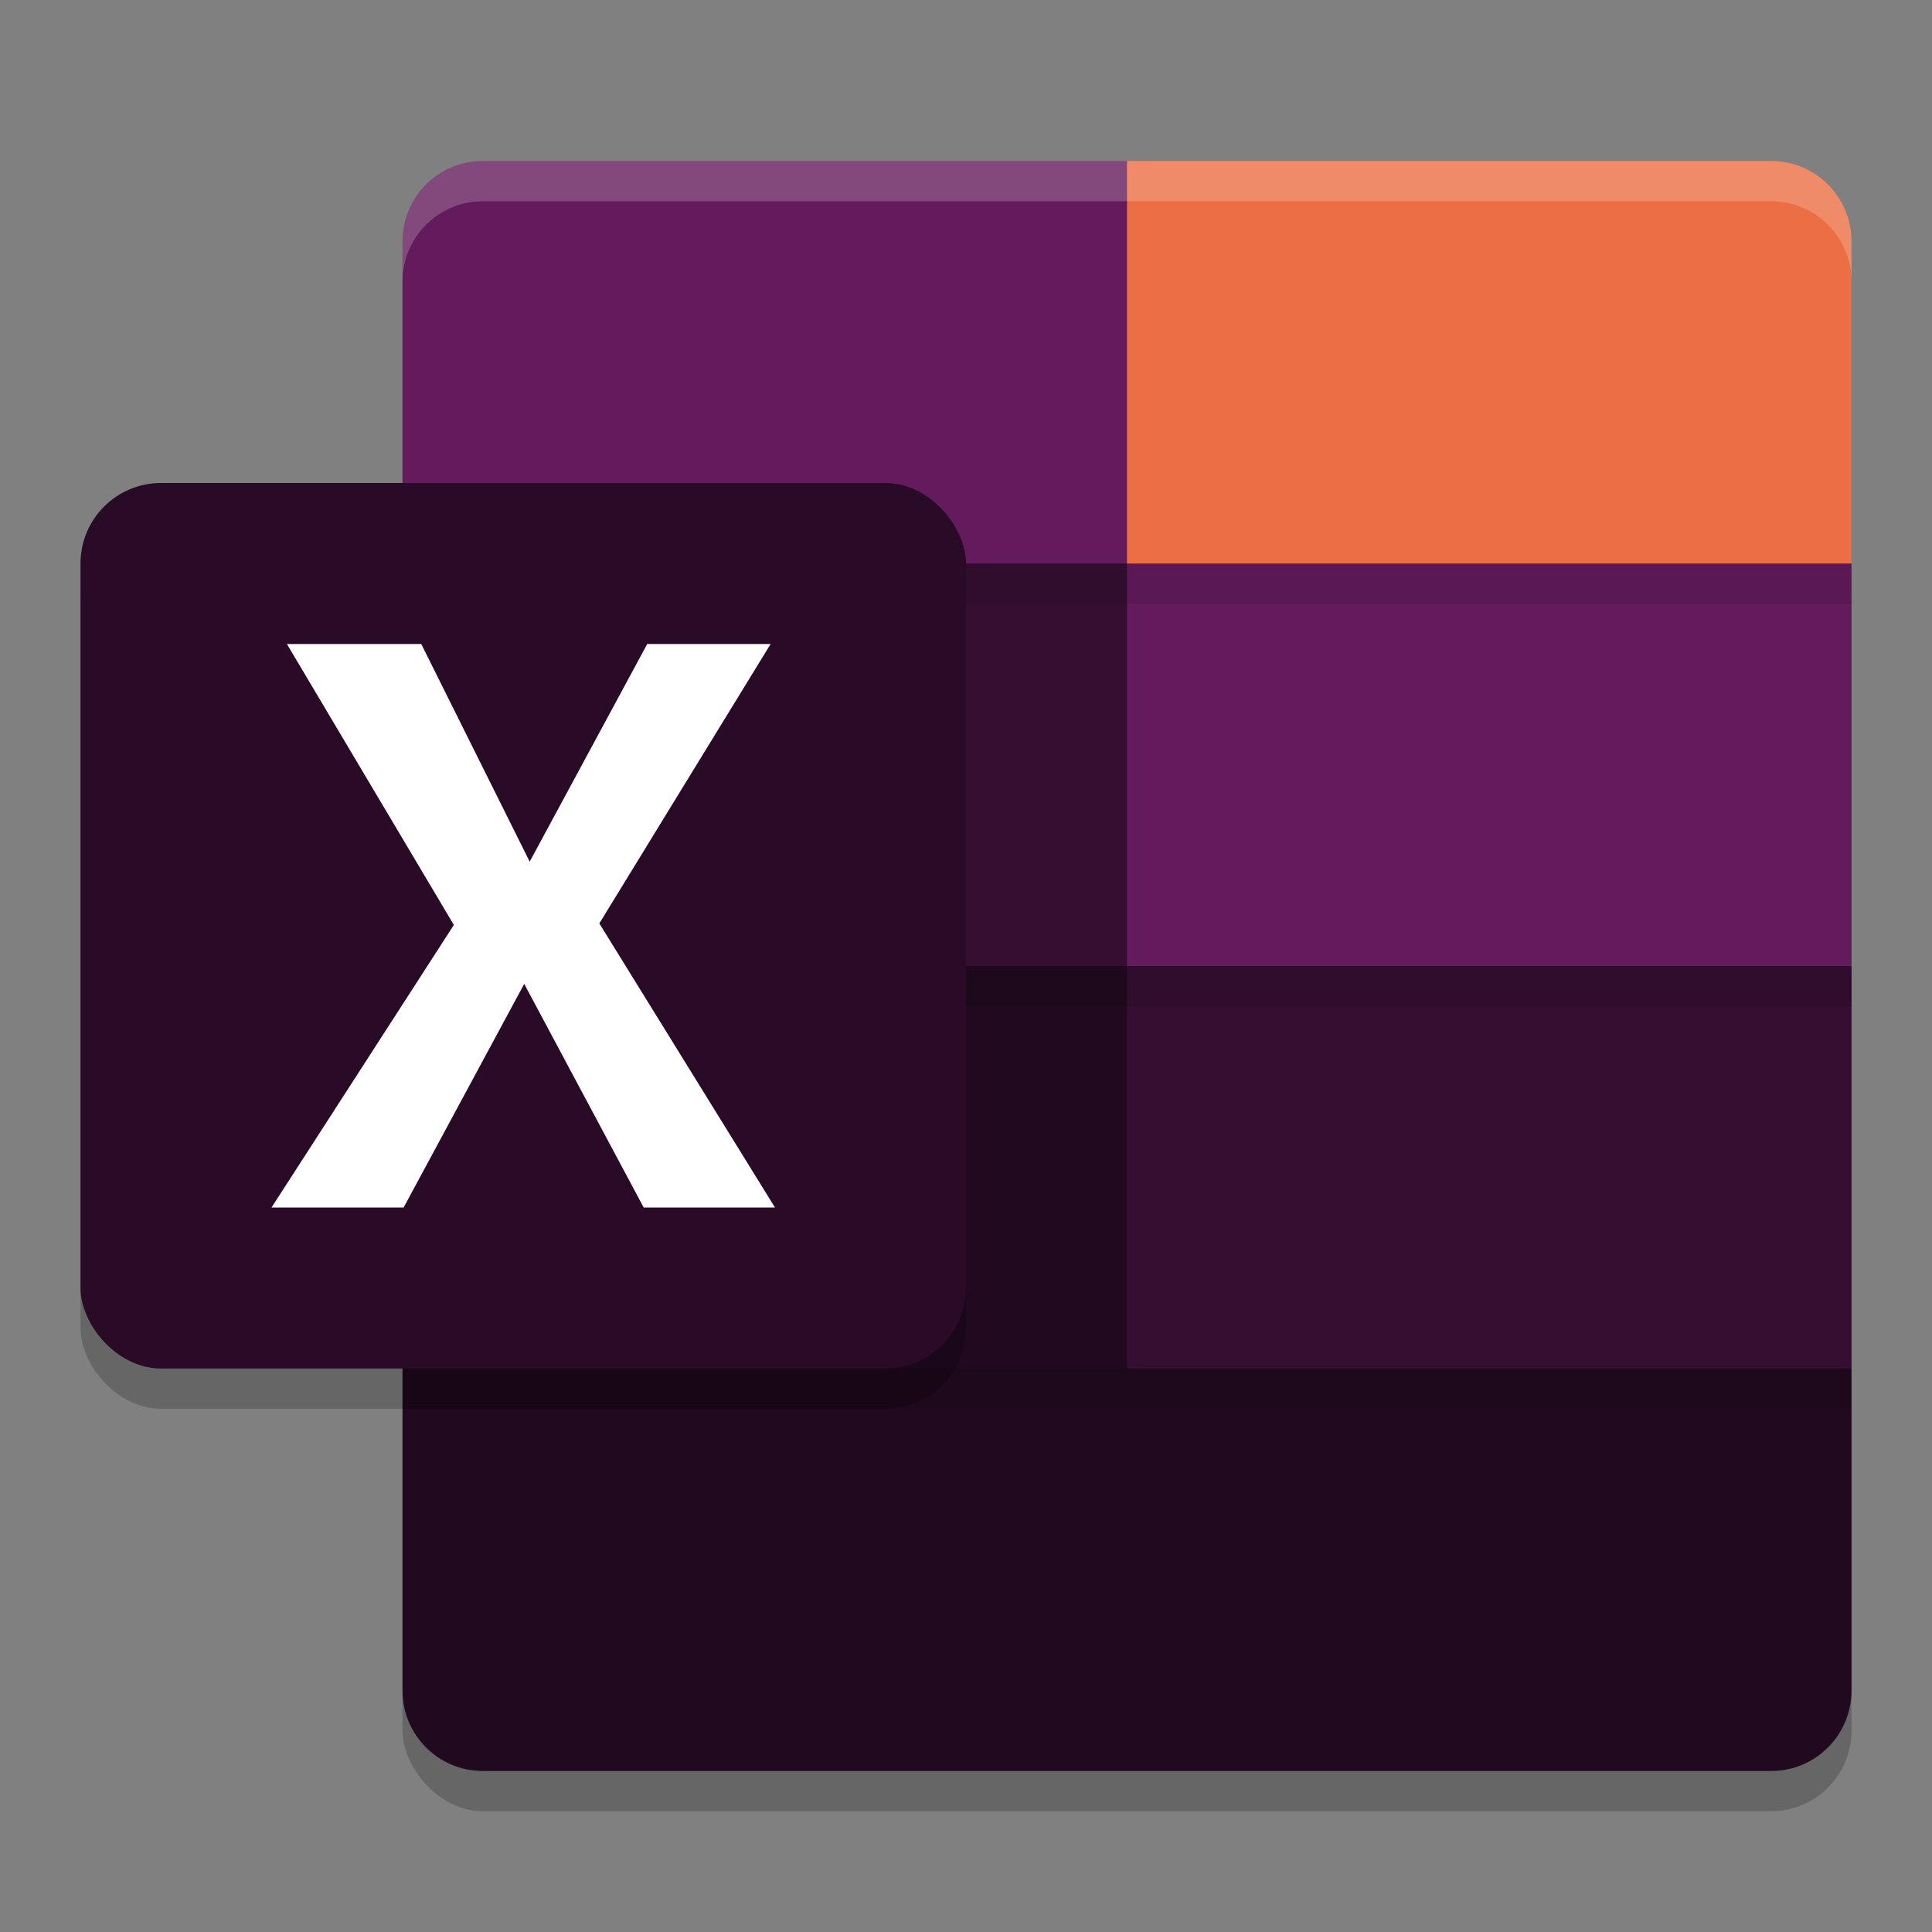 <svg xmlns="http://www.w3.org/2000/svg" width="24" height="24" version="1.1">
 <rect width="100%" height="100%" fill="#808080" stroke="none"/>
 <rect style="opacity:0.2" width="18" height="20" x="5" y="2.5" rx="1" ry="1"/>
 <path style="fill:#21091f" d="M 23,17 V 21 C 23,21.554 22.554,22 22,22 H 6 C 5.446,22 5,21.554 5,21 V 11.5 H 13.5 L 14,12 Z"/>
 <path style="fill:#641b5d" d="M 6,2 H 14 L 23,7 V 12.5 H 14.5 L 14,12 5,7 V 3 C 5,2.446 5.446,2 6,2 Z"/>
 <path style="fill:#eb6e44" d="M 14,2 H 22 C 22.554,2 23,2.446 23,3 V 7 H 14 Z"/>
 <path style="fill:#350e31" d="M 14,12 H 23 V 17 H 14 Z M 5,7 H 14 V 12 H 5 Z"/>
 <path style="opacity:0.1" d="M 5,17 H 23 V 17.5 H 5 Z M 5,12 H 23 V 12.5 H 5 Z M 5,7 H 23 V 7.5 H 5 Z"/>
 <path style="opacity:0.2;fill:#ffffff" d="M 6,2 C 5.446,2 5,2.446 5,3 V 3.5 C 5,2.946 5.446,2.5 6,2.5 H 22 C 22.554,2.5 23,2.946 23,3.5 V 3 C 23,2.446 22.554,2 22,2 Z"/>
 <rect style="opacity:0.2" width="11" height="11" x="1" y="6.5" rx="1" ry="1"/>
 <rect style="fill:#2a0b27" width="11" height="11" x="1" y="6" rx="1" ry="1"/>
 <path style="fill:#ffffff" d="M 3.373,15 5.638,11.49 3.564,8 H 5.233 L 6.58,10.704 8.04,8 H 9.573 L 7.445,11.471 9.627,15 H 7.996 L 6.512,12.222 5.014,15 Z"/>
</svg>
